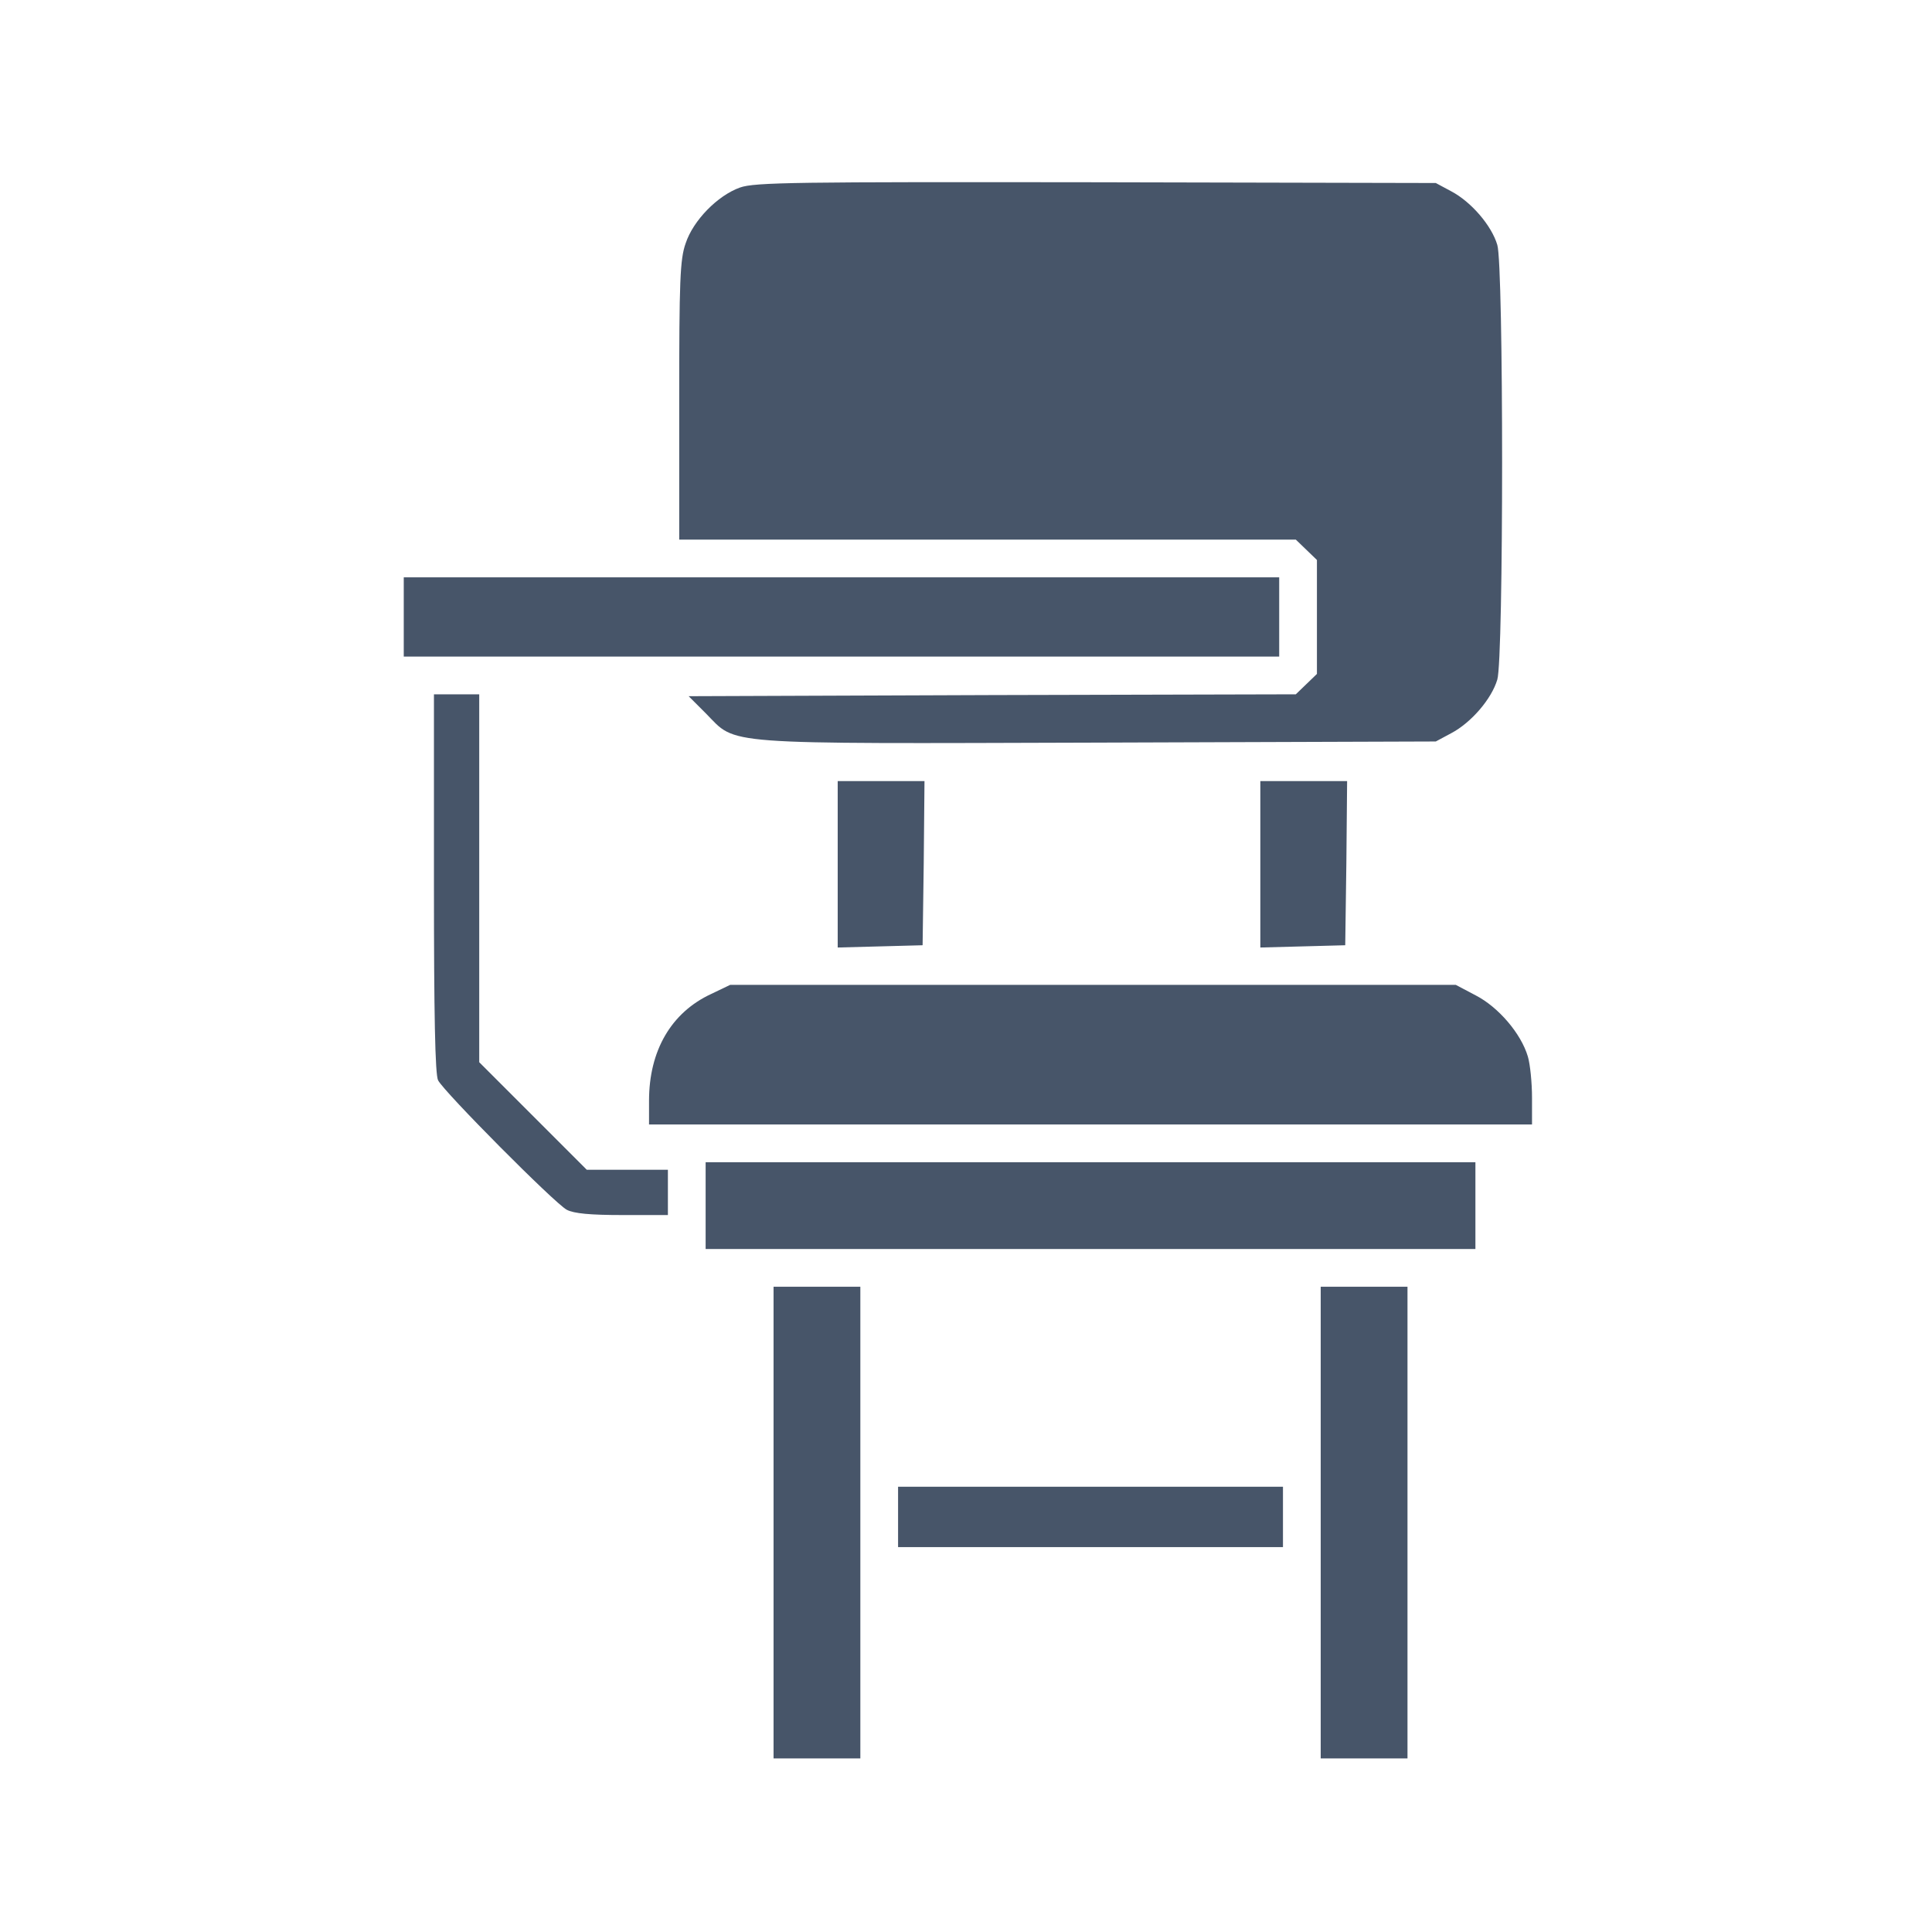 <svg xmlns="http://www.w3.org/2000/svg" version="1.0" width="512pt" height="512pt" viewBox="0 0 512 512" preserveAspectRatio="xMidYMid meet">

<g transform="translate(0,512) scale(0.1,-0.1)" fill="#475569" stroke="none">
<path d="M1961 4623 c-59 -21 -124 -87 -144 -148 -15 -42 -17 -100 -17 -417 l0 -368 817 0 817 0 28 -27 28 -27 0 -151 0 -151 -28 -27 -28 -27 -804 -2 -805 -3 46 -46 c83 -84 25 -80 1040 -77 l894 3 41 22 c53 28 107 91 122 142 17 54 17 1098 0 1152 -15 51 -69 114 -122 142 l-41 22 -900 2 c-795 1 -905 0 -944 -14z" fill="#475569"/>
<path d="M1070 3485 l0 -105 1160 0 1160 0 0 105 0 105 -1160 0 -1160 0 0 -105z" fill="#475569"/>
<path d="M1150 2779 c0 -346 3 -507 11 -522 16 -31 309 -326 341 -343 19 -10 62 -14 148 -14 l120 0 0 60 0 60 -108 0 -107 0 -143 143 -142 142 0 488 0 487 -60 0 -60 0 0 -501z" fill="#475569"/>
<path d="M2220 2830 l0 -221 113 3 112 3 3 218 2 217 -115 0 -115 0 0 -220z" fill="#475569"/>
<path d="M3340 2830 l0 -221 113 3 112 3 3 218 2 217 -115 0 -115 0 0 -220z" fill="#475569"/>
<path d="M1885 2486 c-106 -49 -165 -150 -165 -283 l0 -63 1170 0 1170 0 0 71 c0 40 -5 89 -11 109 -18 61 -78 131 -138 162 l-53 28 -962 0 -961 0 -50 -24z" fill="#475569"/>
<path d="M1870 1925 l0 -115 1020 0 1020 0 0 115 0 115 -1020 0 -1020 0 0 -115z" fill="#475569"/>
<path d="M2050 1085 l0 -625 115 0 115 0 0 625 0 625 -115 0 -115 0 0 -625z" fill="#475569"/>
<path d="M3500 1085 l0 -625 115 0 115 0 0 625 0 625 -115 0 -115 0 0 -625z" fill="#475569"/>
<path d="M2380 1100 l0 -80 510 0 510 0 0 80 0 80 -510 0 -510 0 0 -80z" fill="#475569"/>
</g>
</svg>